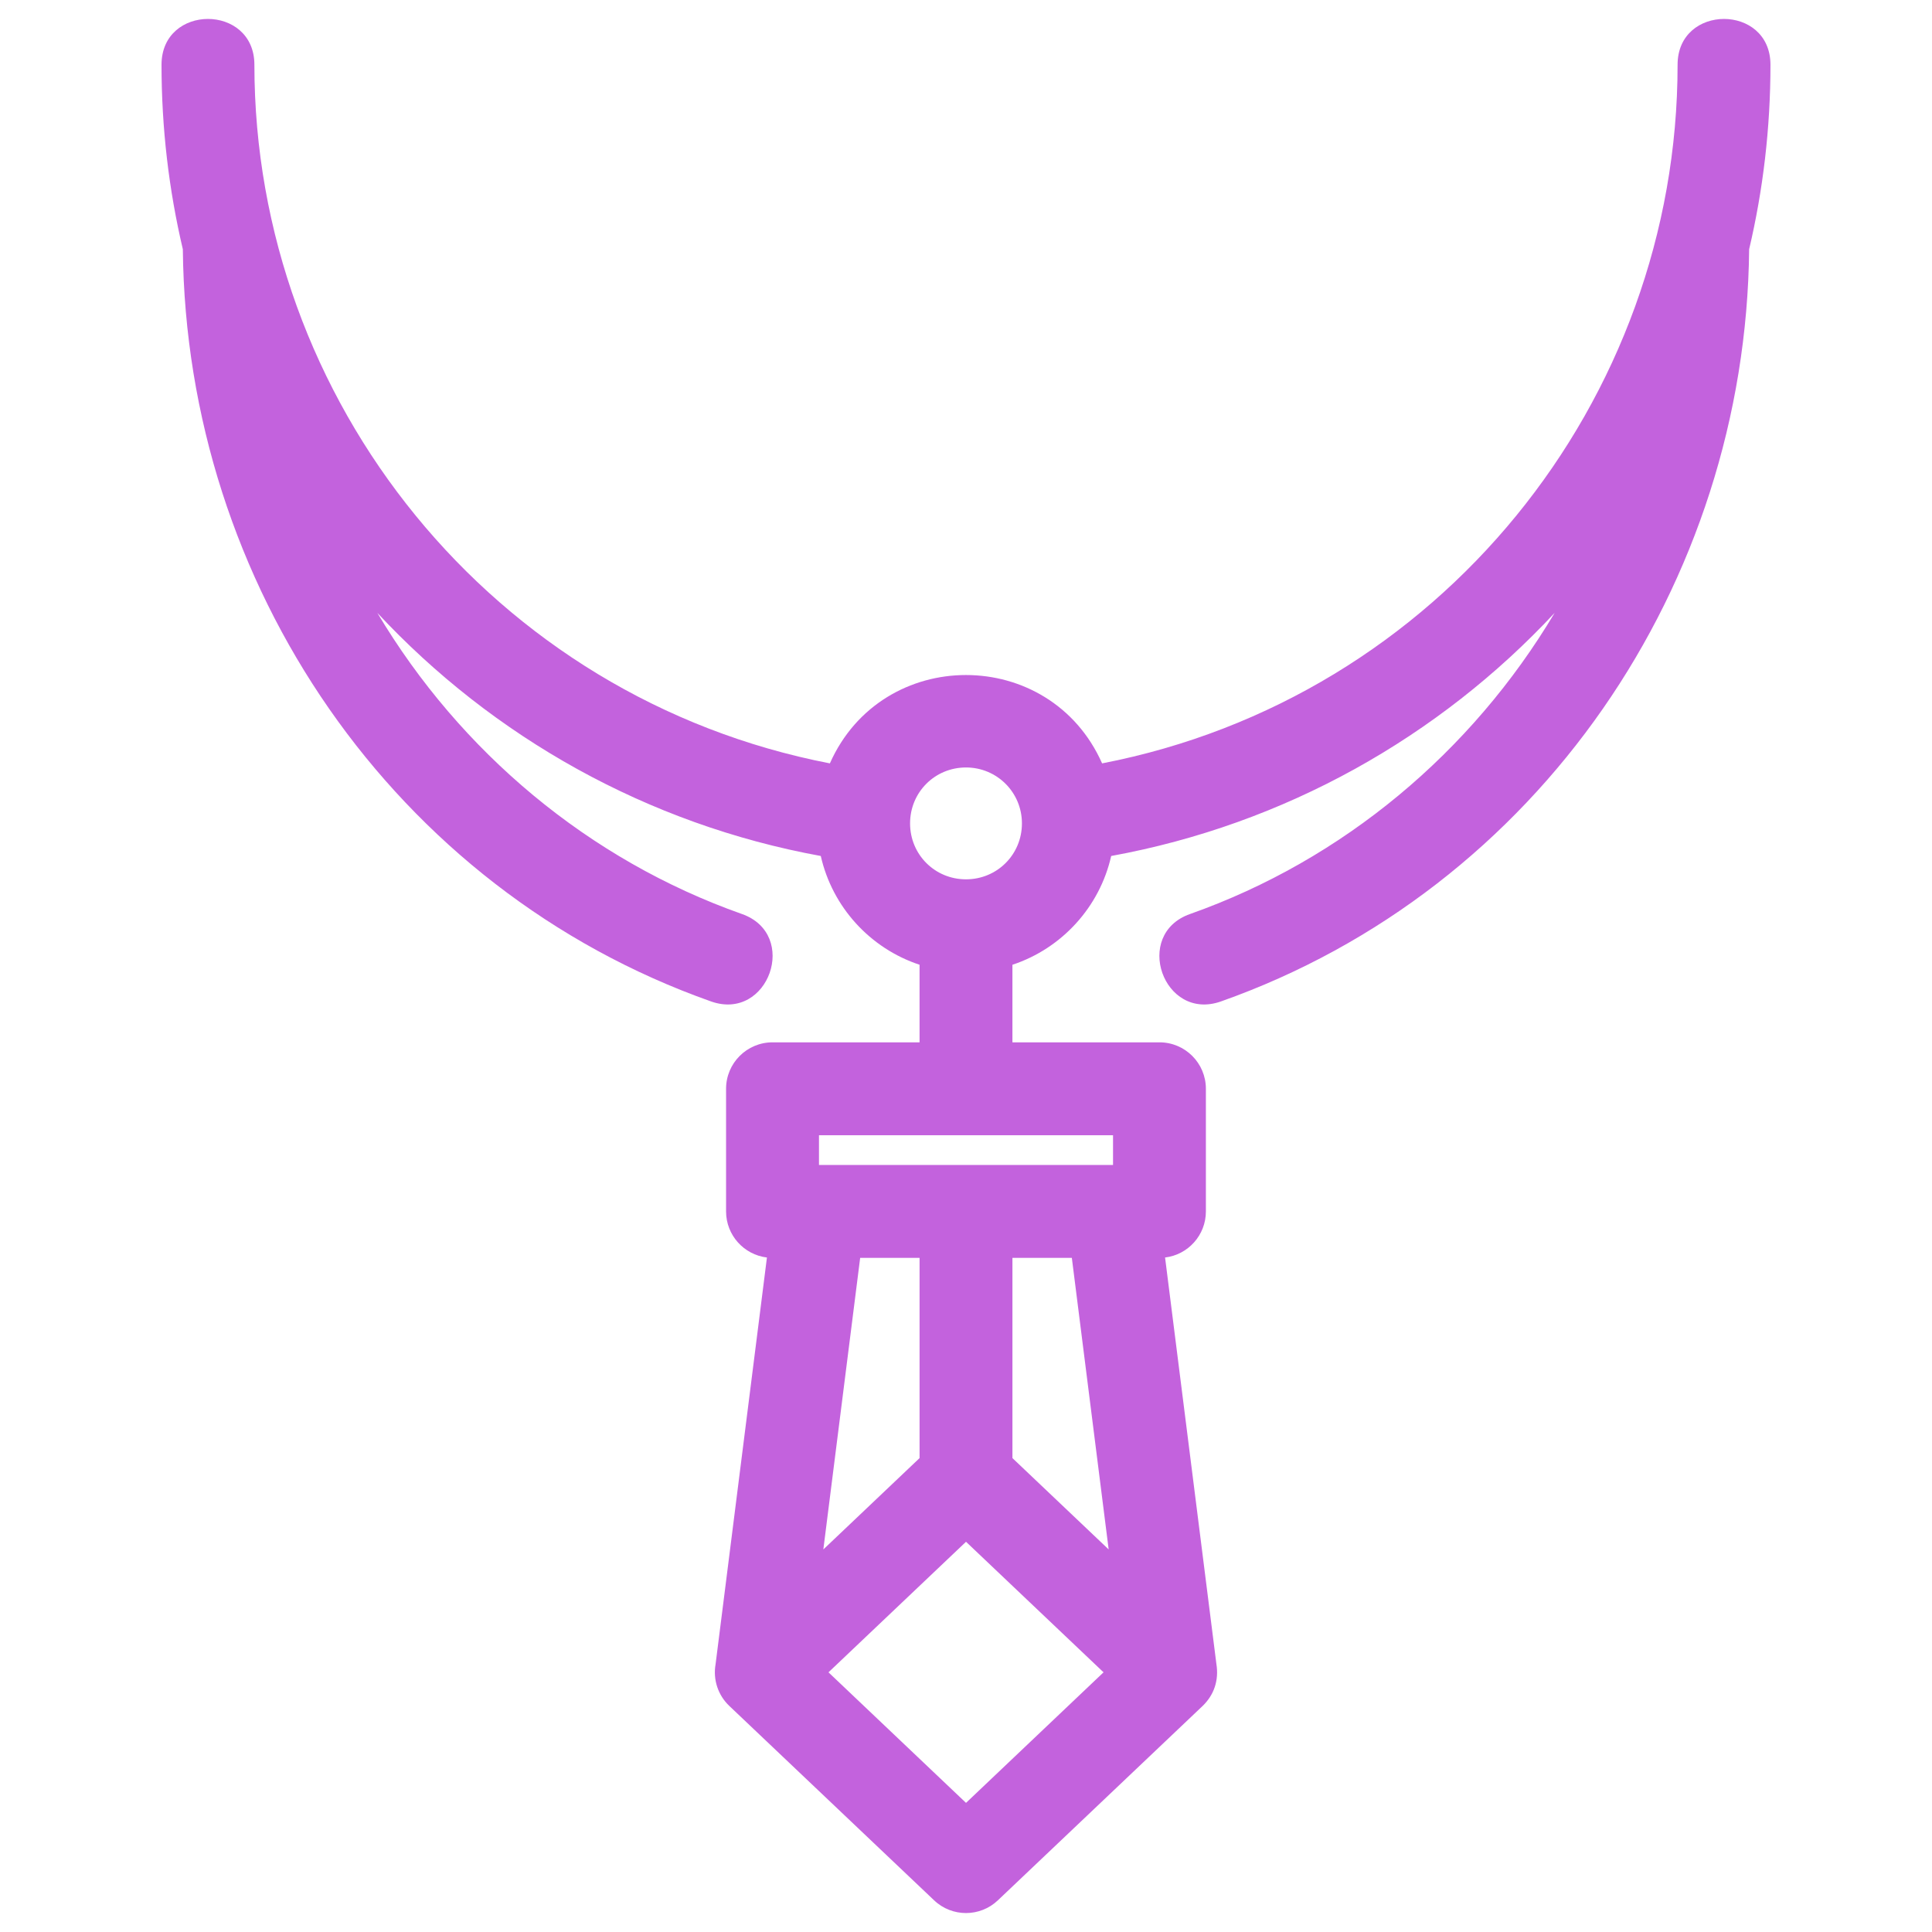 <?xml version="1.0" encoding="UTF-8"?>
<svg width="1200pt" height="1200pt" version="1.1" viewBox="0 0 1200 1200" xmlns="http://www.w3.org/2000/svg">
 <path d="m479.82 647.41h91.332v-48.188c-30.727-10.148-54.215-35.902-61.344-67.551-107.9-19.688-203.7-74-275.43-150.99 51.508 86.414 131.37 153.43 226.45 187.03 35.719 12.586 16.57 66.914-19.164 54.312-197.32-69.746-326-259.39-328.1-467.21-8.66-36.793-13.238-75.16-13.238-114.59 0-37.941 57.684-37.941 57.684 0 0 208.71 147.94 393.38 357.44 433.93 32.484-73.164 136.59-73.176 169.09 0 209.5-40.551 357.44-225.2 357.44-433.93 0-37.941 57.684-37.941 57.684 0 0 39.43-4.578 77.797-13.238 114.59-2.098 207.82-130.78 397.46-328.1 467.21-35.73 12.602-54.879-41.727-19.164-54.312 95.074-33.605 174.94-100.62 226.45-187.03-71.73 76.988-167.53 131.3-275.43 150.99-7.129 31.648-30.629 57.402-61.344 67.562v48.176h91.32c15.93 0 28.844 12.926 28.844 28.855v76.168c0 14.754-11.07 26.914-25.355 28.629l31.891 252.57c1.586 9.906-1.375 19.062-8.602 26.008l-127.11 120.66c-11.027 10.516-28.504 10.629-39.656 0l-127.12-120.66c-7.074-6.676-10.277-16.398-8.59-25.965l31.902-252.61c-14.301-1.715-25.383-13.875-25.383-28.629v-76.168c0-15.93 12.926-28.855 28.844-28.855zm120.18-170.72c-19.348 0-34.738 15.391-34.738 34.738 0 19.348 15.391 34.738 34.738 34.738s34.738-15.391 34.738-34.738c0-19.234-15.465-34.738-34.738-34.738zm28.844 304.59v124.37l59.77 56.734-22.875-181.11zm-57.684 124.37v-124.37h-36.895l-22.875 181.11zm114.27 133.06-85.422-81.086-85.422 81.086 85.422 81.086zm5.894-333.6h-182.64v18.48h182.64z" fill="#c362dd"/>
</svg>
